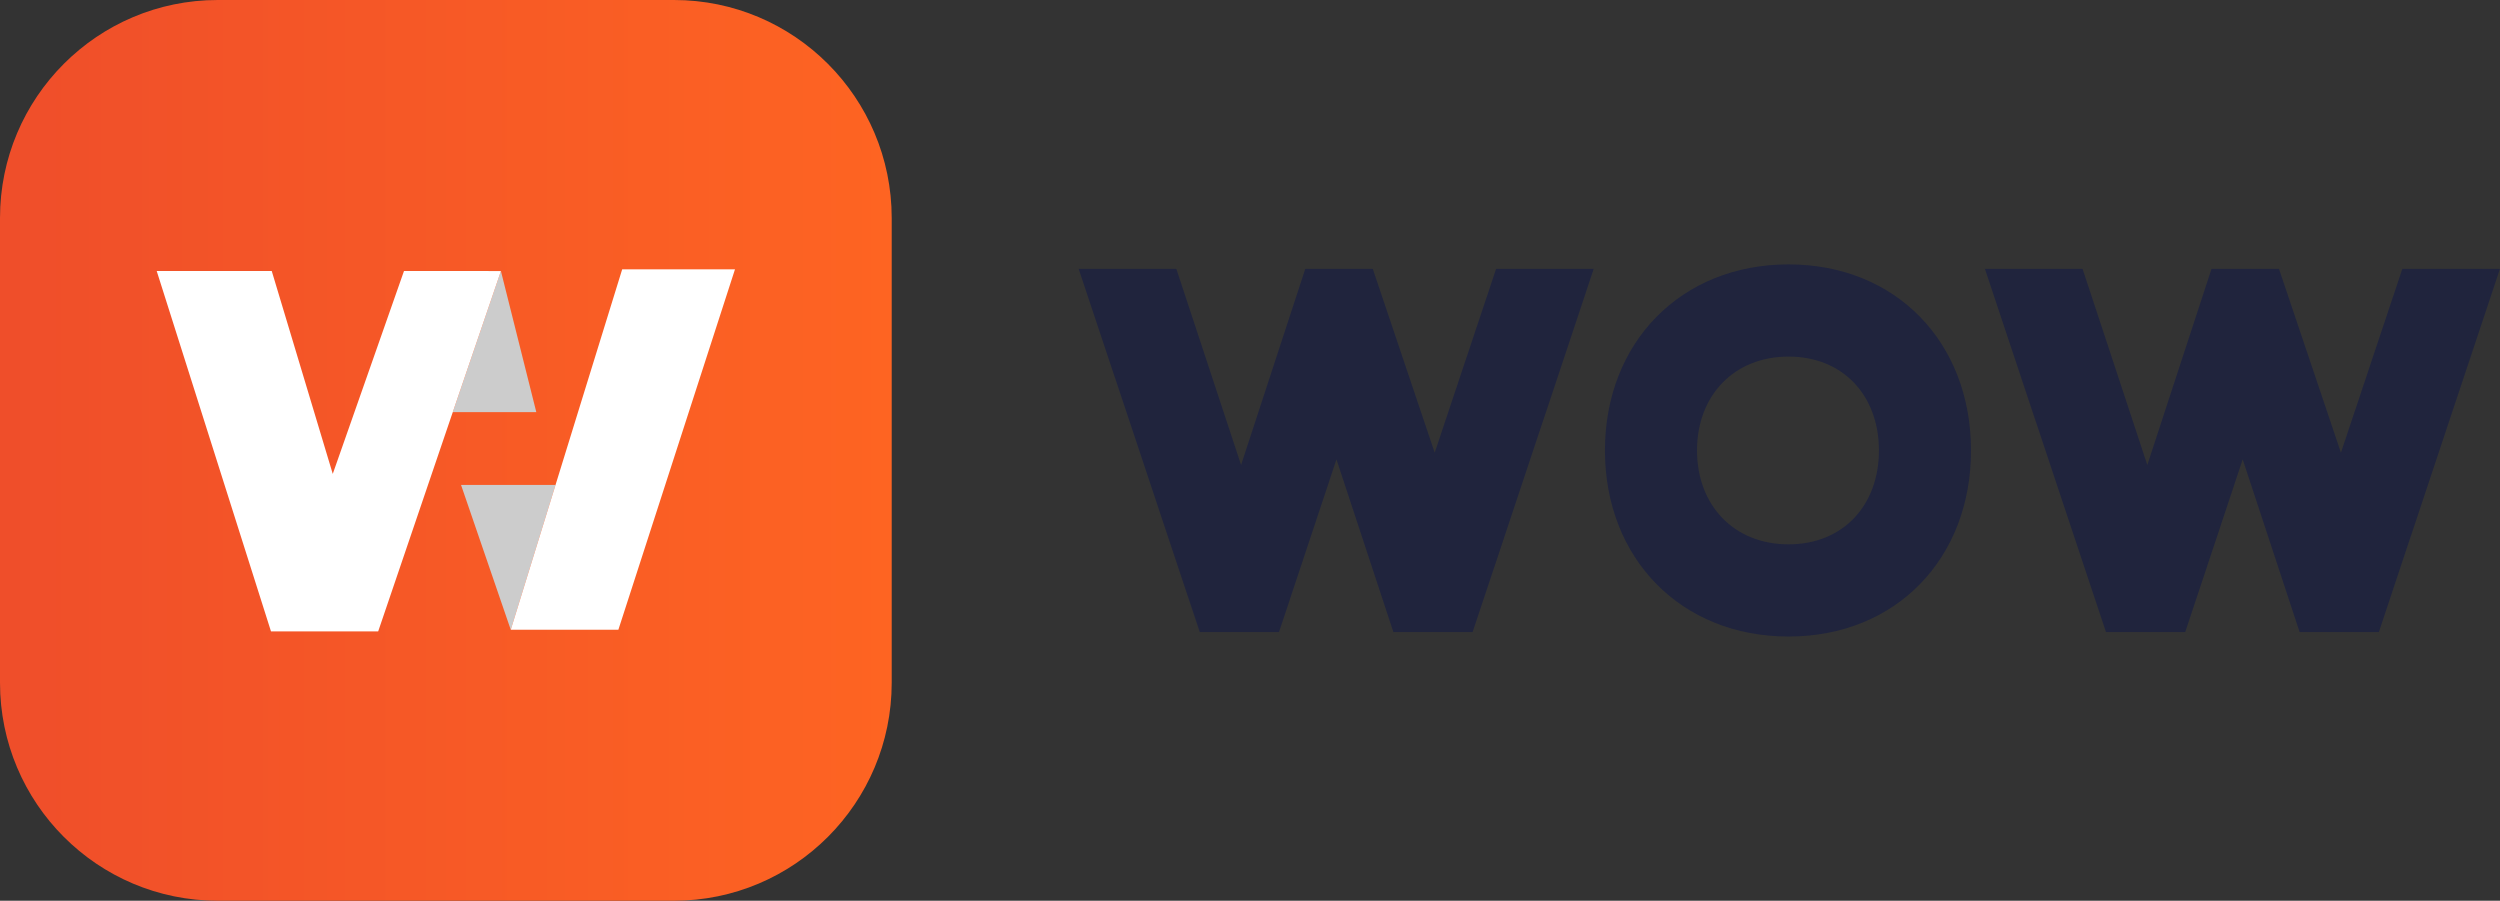 <svg width="136" height="49" viewBox="0 0 136 49" fill="none" xmlns="http://www.w3.org/2000/svg">
<rect x="0" y="0" width="136" height="49" fill="#333333" stroke="none"/>
<g clip-path="url(#clip0_665_22212)">
<path d="M58.682 14.627H63.993L67.515 25.295L71.007 14.627H74.679L78.048 24.627L81.388 14.627H86.699L80.111 34.383H75.8L72.704 24.991L69.578 34.383H65.267L58.68 14.627H58.682Z" fill="#20243D"/>
<path d="M87.309 24.505C87.309 18.639 91.437 14.383 97.296 14.383C103.155 14.383 107.223 18.639 107.223 24.505C107.223 30.372 103.155 34.627 97.296 34.627C91.437 34.627 87.309 30.372 87.309 24.505ZM102.214 24.505C102.214 21.527 100.27 19.398 97.296 19.398C94.322 19.398 92.318 21.527 92.318 24.505C92.318 27.483 94.322 29.612 97.296 29.612C100.27 29.612 102.214 27.485 102.214 24.505Z" fill="#20243D"/>
<path d="M107.981 14.627H113.292L116.814 25.295L120.306 14.627H123.977L127.347 24.627L130.687 14.627H135.998L129.41 34.383H125.099L122.003 24.991L118.877 34.383H114.566L107.979 14.627H107.981Z" fill="#20243D"/>
<path d="M36.662 0H11.848C5.304 0 0 5.311 0 11.863V37.138C0 43.689 5.304 49 11.848 49H36.662C43.205 49 48.509 43.689 48.509 37.138V11.863C48.509 5.311 43.205 0 36.662 0Z" fill="url(#paint0_linear_665_22212)"/>
<path d="M25.08 26.38L27.785 34.259L30.221 26.38H25.08Z" fill="#CCCCCC"/>
<path d="M33.847 14.652L31.472 22.33L30.221 26.38L27.785 34.259H33.639L39.983 14.652H33.847Z" fill="white"/>
<path d="M27.25 14.744L24.631 22.419H29.175L27.25 14.744Z" fill="#CCCCCC"/>
<path d="M27.25 14.746L26.532 14.744H21.977L18.102 25.78L14.783 14.744H8.525L14.742 34.348H20.573L23.253 26.469L24.631 22.419L27.25 14.746Z" fill="white"/>
</g>
<defs>
<linearGradient id="paint0_linear_665_22212" x1="2.33529e-07" y1="24.962" x2="48.509" y2="24.962" gradientUnits="userSpaceOnUse">
<stop stop-color="#EF4E2A"/>
<stop offset="1" stop-color="#FE6422"/>
</linearGradient>
<clipPath id="clip0_665_22212">
<rect width="136" height="49" fill="white"/>
</clipPath>
</defs>
</svg>
